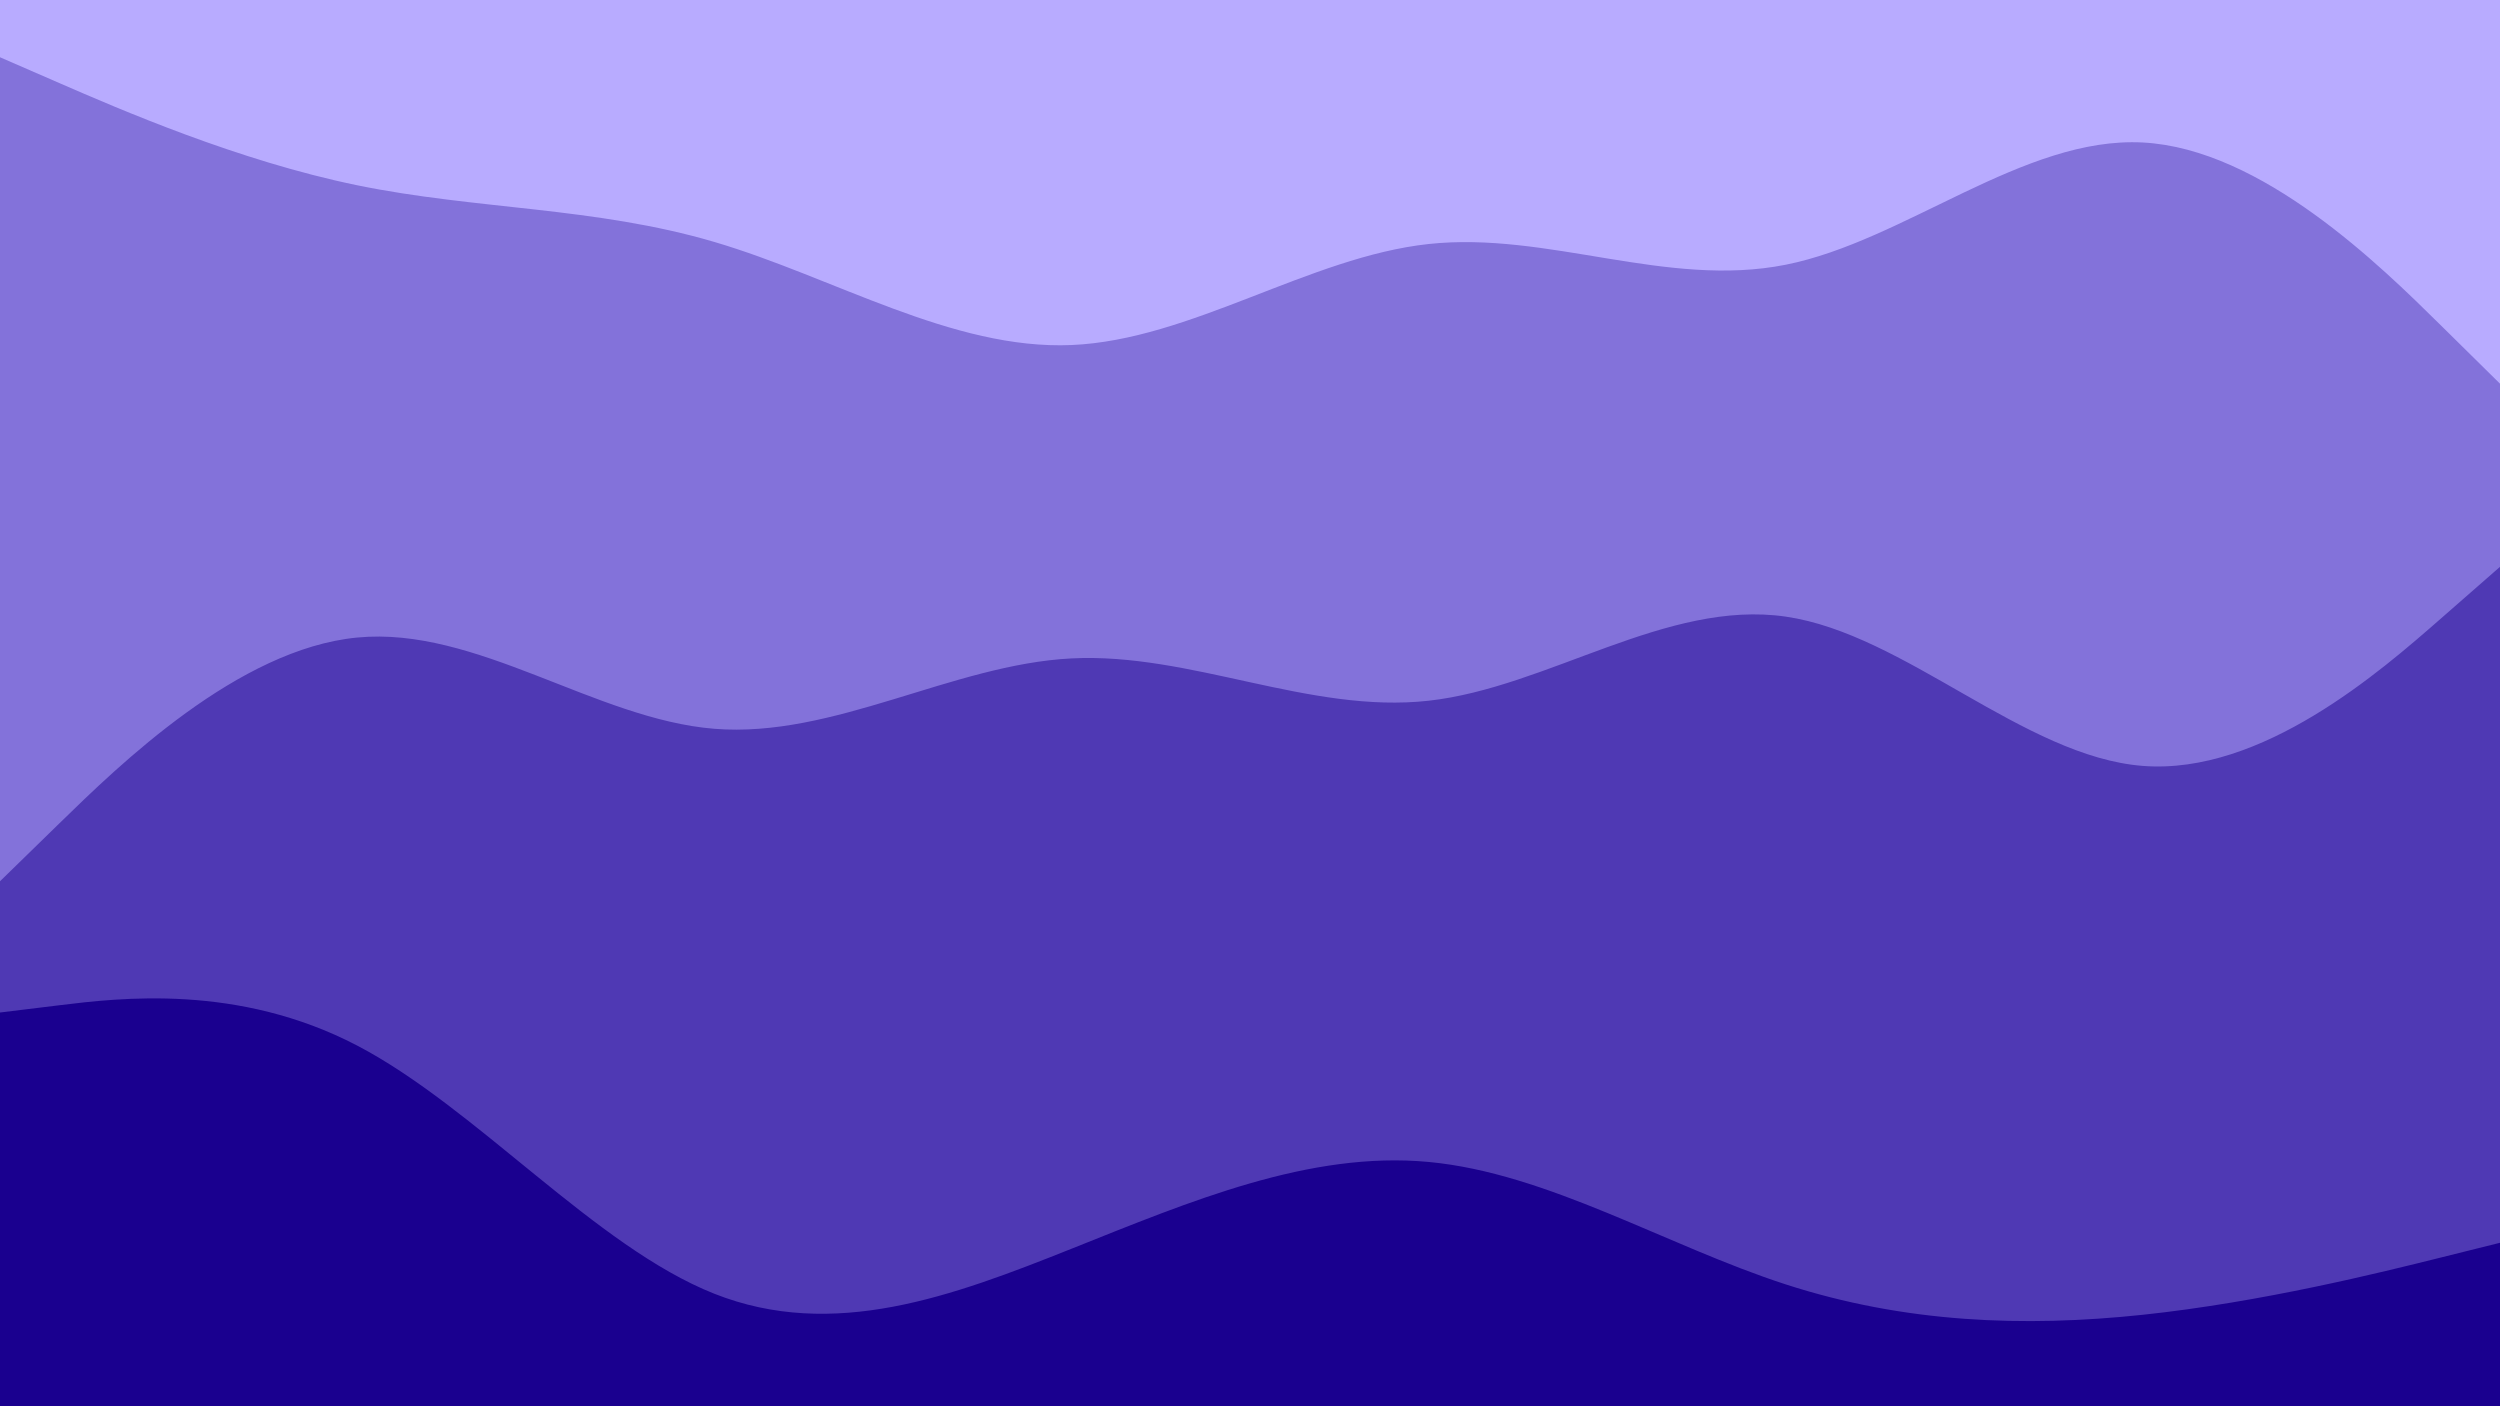 <svg xmlns="http://www.w3.org/2000/svg" viewBox="0 0 1920 1080"><g transform="
          rotate(0 960 540) 
          translate(-0 -0)
          scale(1)
        "><rect width="1920" height="1080" fill="rgb(184, 171, 255)"></rect><g transform="translate(0, 0)"><path fill="rgb(131, 114, 218)" fill-opacity="1" d="M0,43.971L45.714,63.853C91.429,83.735,182.857,123.498,274.286,142.277C365.714,161.057,457.143,158.852,548.571,185.801C640,212.75,731.429,268.853,822.857,264.991C914.286,261.128,1005.714,197.301,1097.143,187.403C1188.571,177.506,1280,221.539,1371.429,203.309C1462.857,185.078,1554.286,104.585,1645.714,109.436C1737.143,114.286,1828.571,204.48,1874.286,249.577L1920,294.674L1920,1080L1874.286,1080C1828.571,1080,1737.143,1080,1645.714,1080C1554.286,1080,1462.857,1080,1371.429,1080C1280,1080,1188.571,1080,1097.143,1080C1005.714,1080,914.286,1080,822.857,1080C731.429,1080,640,1080,548.571,1080C457.143,1080,365.714,1080,274.286,1080C182.857,1080,91.429,1080,45.714,1080L0,1080Z"></path></g><g transform="translate(0, 360)"><path fill="rgb(79, 57, 180)" fill-opacity="1" d="M0,316.808L45.714,272.22C91.429,227.633,182.857,138.458,274.286,129.631C365.714,120.803,457.143,192.324,548.571,199.711C640,207.097,731.429,150.349,822.857,145.659C914.286,140.969,1005.714,188.337,1097.143,178.167C1188.571,167.997,1280,100.289,1371.429,113.564C1462.857,126.839,1554.286,221.098,1645.714,228.219C1737.143,235.339,1828.571,155.322,1874.286,115.314L1920,75.305L1920,720L1874.286,720C1828.571,720,1737.143,720,1645.714,720C1554.286,720,1462.857,720,1371.429,720C1280,720,1188.571,720,1097.143,720C1005.714,720,914.286,720,822.857,720C731.429,720,640,720,548.571,720C457.143,720,365.714,720,274.286,720C182.857,720,91.429,720,45.714,720L0,720Z"></path></g><g transform="translate(0, 720)"><path fill="rgb(26, 0, 143)" fill-opacity="1" d="M0,57.606L45.714,52.018C91.429,46.43,182.857,35.254,274.286,82.989C365.714,130.724,457.143,237.37,548.571,273.576C640,309.782,731.429,275.548,822.857,239.057C914.286,202.566,1005.714,163.817,1097.143,172.37C1188.571,180.923,1280,236.778,1371.429,266.409C1462.857,296.04,1554.286,299.446,1645.714,289.749C1737.143,280.052,1828.571,257.252,1874.286,245.851L1920,234.451L1920,360L1874.286,360C1828.571,360,1737.143,360,1645.714,360C1554.286,360,1462.857,360,1371.429,360C1280,360,1188.571,360,1097.143,360C1005.714,360,914.286,360,822.857,360C731.429,360,640,360,548.571,360C457.143,360,365.714,360,274.286,360C182.857,360,91.429,360,45.714,360L0,360Z"></path></g></g></svg>